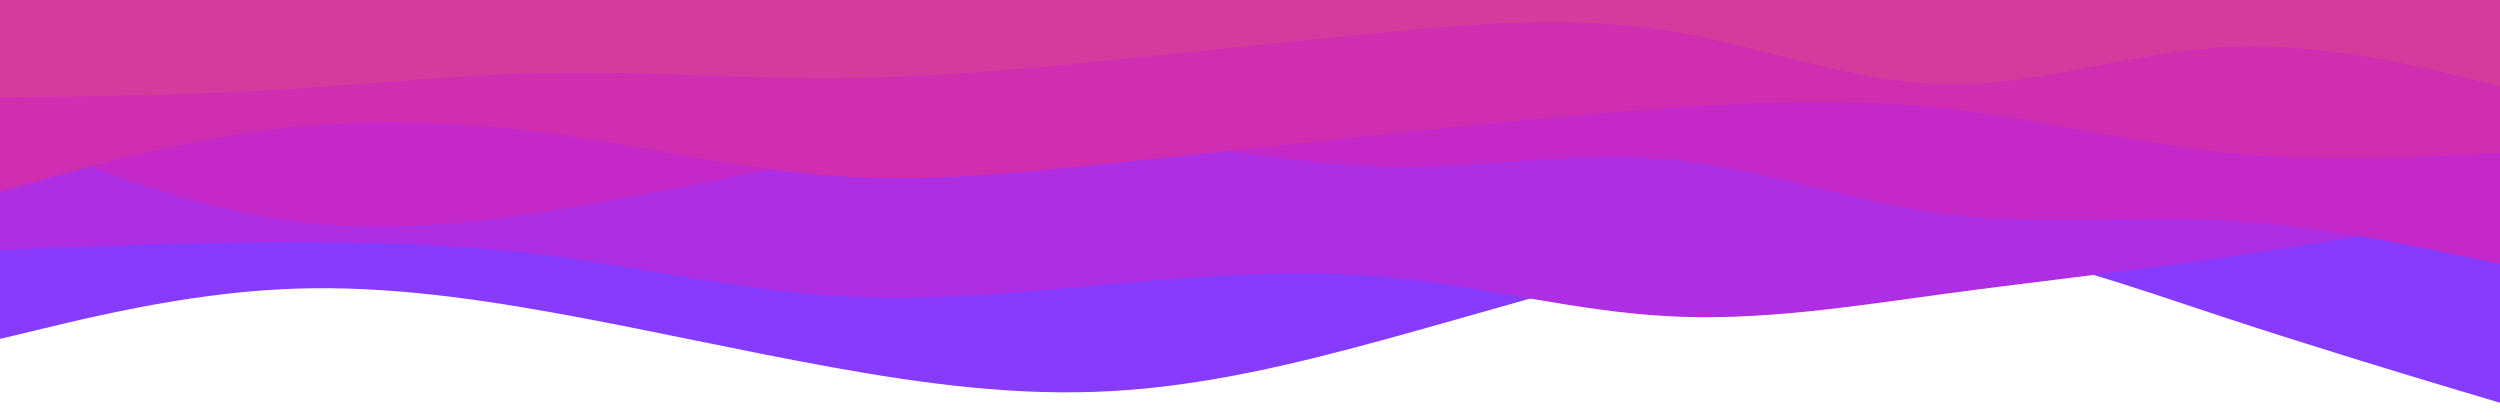 <svg id="visual" viewBox="0 0 900 150" width="900" height="150" xmlns="http://www.w3.org/2000/svg" xmlns:xlink="http://www.w3.org/1999/xlink" version="1.1"><path d="M0 122L16.7 118C33.3 114 66.7 106 100 104.2C133.3 102.3 166.7 106.7 200 112.7C233.3 118.7 266.7 126.3 300 132.3C333.3 138.3 366.7 142.7 400 140.8C433.3 139 466.7 131 500 121.8C533.3 112.7 566.7 102.3 600 95C633.3 87.7 666.7 83.3 700 87.2C733.3 91 766.7 103 800 114C833.3 125 866.7 135 883.3 140L900 145L900 0L883.3 0C866.7 0 833.3 0 800 0C766.7 0 733.3 0 700 0C666.7 0 633.3 0 600 0C566.7 0 533.3 0 500 0C466.7 0 433.3 0 400 0C366.7 0 333.3 0 300 0C266.7 0 233.3 0 200 0C166.7 0 133.3 0 100 0C66.7 0 33.3 0 16.7 0L0 0Z" fill="#863bff"></path><path d="M0 90L16.7 89.3C33.3 88.7 66.7 87.3 100 87.2C133.3 87 166.7 88 200 92.3C233.3 96.7 266.7 104.3 300 106.5C333.3 108.7 366.7 105.3 400 102.3C433.3 99.3 466.7 96.7 500 99.8C533.3 103 566.7 112 600 113.8C633.3 115.7 666.7 110.3 700 105.8C733.3 101.3 766.7 97.7 800 92.8C833.3 88 866.7 82 883.3 79L900 76L900 0L883.3 0C866.7 0 833.3 0 800 0C766.7 0 733.3 0 700 0C666.7 0 633.3 0 600 0C566.7 0 533.3 0 500 0C466.7 0 433.3 0 400 0C366.7 0 333.3 0 300 0C266.7 0 233.3 0 200 0C166.7 0 133.3 0 100 0C66.7 0 33.3 0 16.7 0L0 0Z" fill="#ae2ee3"></path><path d="M0 47L16.7 53.7C33.3 60.3 66.7 73.7 100 78.8C133.3 84 166.7 81 200 75.7C233.3 70.3 266.7 62.7 300 57C333.3 51.3 366.7 47.7 400 49.7C433.3 51.7 466.7 59.3 500 60C533.3 60.7 566.7 54.3 600 57.3C633.3 60.3 666.7 72.7 700 77C733.3 81.3 766.7 77.7 800 79.3C833.3 81 866.7 88 883.3 91.5L900 95L900 0L883.3 0C866.7 0 833.3 0 800 0C766.7 0 733.3 0 700 0C666.7 0 633.3 0 600 0C566.7 0 533.3 0 500 0C466.7 0 433.3 0 400 0C366.7 0 333.3 0 300 0C266.7 0 233.3 0 200 0C166.7 0 133.3 0 100 0C66.7 0 33.3 0 16.7 0L0 0Z" fill="#c428c9"></path><path d="M0 69L16.7 64.3C33.3 59.7 66.7 50.3 100 46.3C133.3 42.3 166.7 43.7 200 48.3C233.3 53 266.7 61 300 63.3C333.3 65.7 366.7 62.3 400 58.8C433.3 55.3 466.7 51.7 500 48.2C533.3 44.7 566.7 41.3 600 39C633.3 36.7 666.7 35.3 700 39C733.3 42.7 766.7 51.3 800 54.8C833.3 58.3 866.7 56.7 883.3 55.8L900 55L900 0L883.3 0C866.7 0 833.3 0 800 0C766.7 0 733.3 0 700 0C666.7 0 633.3 0 600 0C566.7 0 533.3 0 500 0C466.7 0 433.3 0 400 0C366.7 0 333.3 0 300 0C266.7 0 233.3 0 200 0C166.7 0 133.3 0 100 0C66.7 0 33.3 0 16.7 0L0 0Z" fill="#d02db1"></path><path d="M0 35L16.7 34.8C33.3 34.7 66.7 34.3 100 32.3C133.3 30.3 166.7 26.7 200 26.2C233.3 25.7 266.7 28.3 300 28.2C333.3 28 366.7 25 400 21.7C433.3 18.3 466.7 14.7 500 11.5C533.3 8.3 566.7 5.7 600 11C633.3 16.3 666.7 29.7 700 30.3C733.3 31 766.7 19 800 17C833.3 15 866.7 23 883.3 27L900 31L900 0L883.3 0C866.7 0 833.3 0 800 0C766.7 0 733.3 0 700 0C666.7 0 633.3 0 600 0C566.7 0 533.3 0 500 0C466.7 0 433.3 0 400 0C366.7 0 333.3 0 300 0C266.7 0 233.3 0 200 0C166.7 0 133.3 0 100 0C66.7 0 33.3 0 16.7 0L0 0Z" fill="#d53a9d"></path></svg>